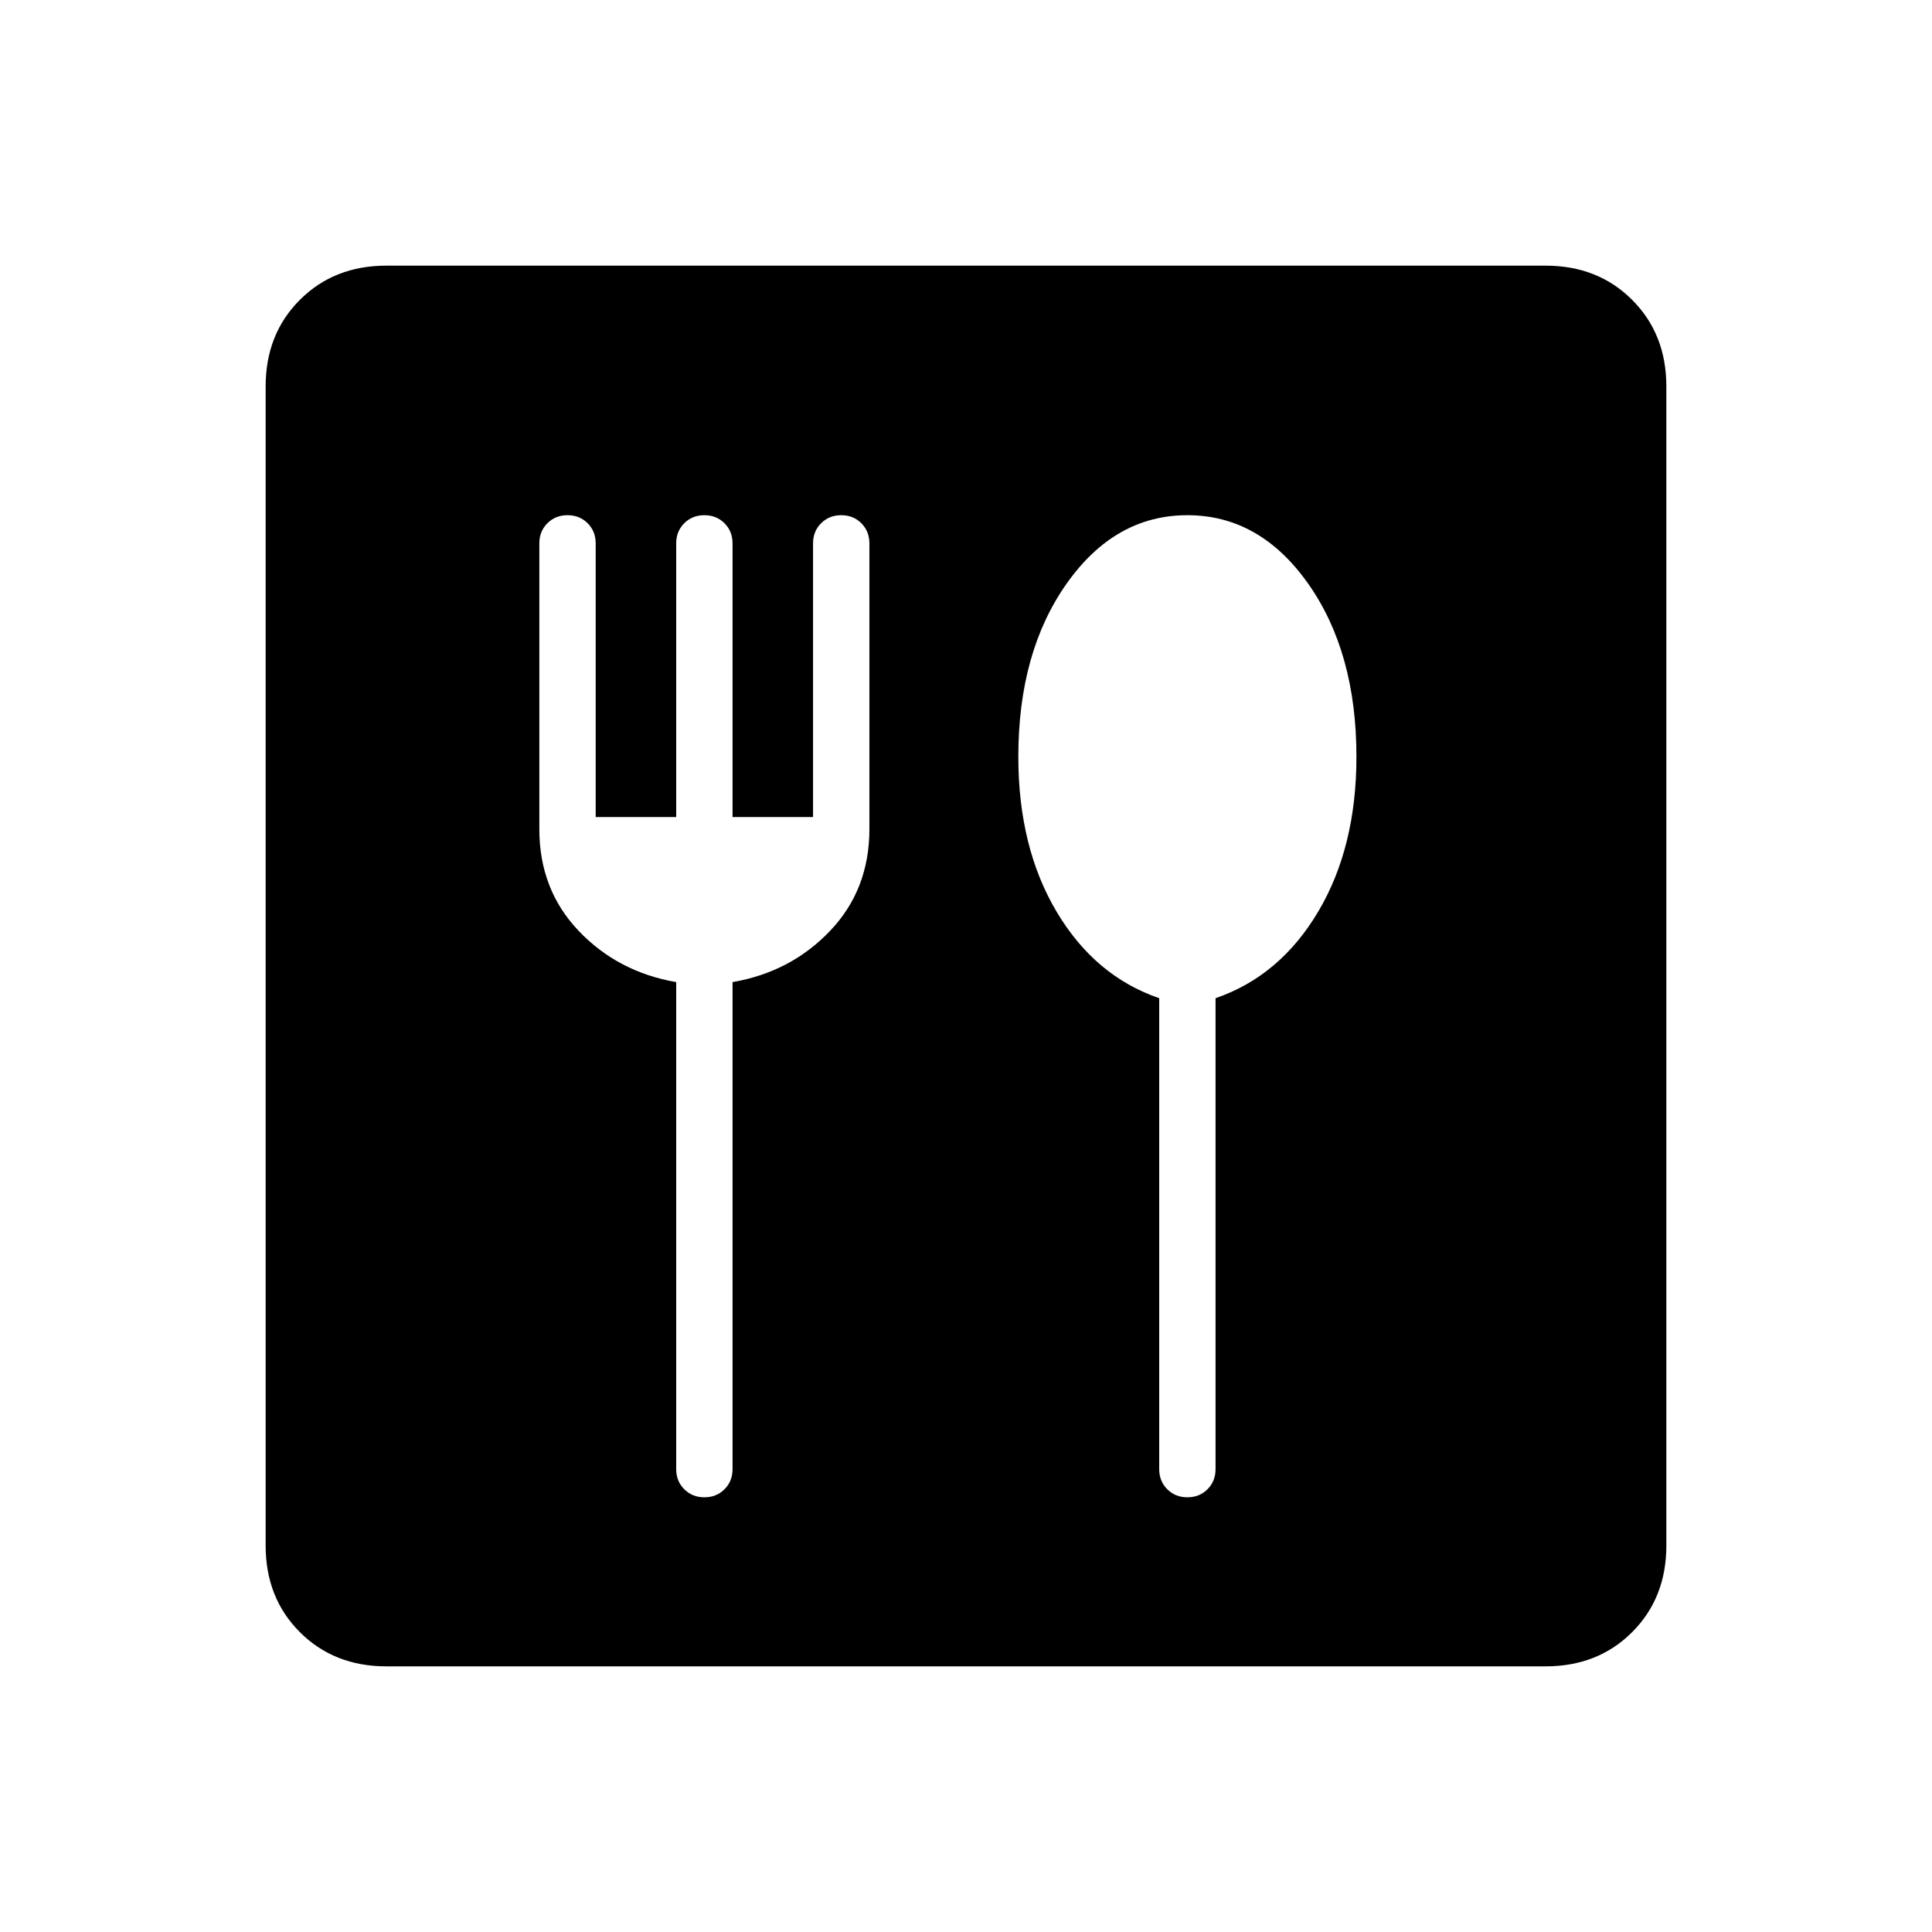 <svg xmlns="http://www.w3.org/2000/svg" height="24" viewBox="0 -960 960 960" width="24"><path d="M350-216q6 0 10-4t4-10v-242q29-5 48.5-25.5T432-548v-142q0-6-4-10t-10-4q-6 0-10 4t-4 10v136h-40v-136q0-6-4-10t-10-4q-6 0-10 4t-4 10v136h-40v-136q0-6-4-10t-10-4q-6 0-10 4t-4 10v142q0 30 19.5 50.5T336-472v242q0 6 4 10t10 4Zm240 0q6 0 10-4t4-10v-234q32-11 51-43t19-77q0-52-24-86t-60-34q-36 0-60 34t-24 86q0 45 19 77t51 43v234q0 6 4 10t10 4Zm-398 84q-26 0-43-17t-17-43v-576q0-26 17-43t43-17h576q26 0 43 17t17 43v576q0 26-17 43t-43 17H192Z"/></svg>